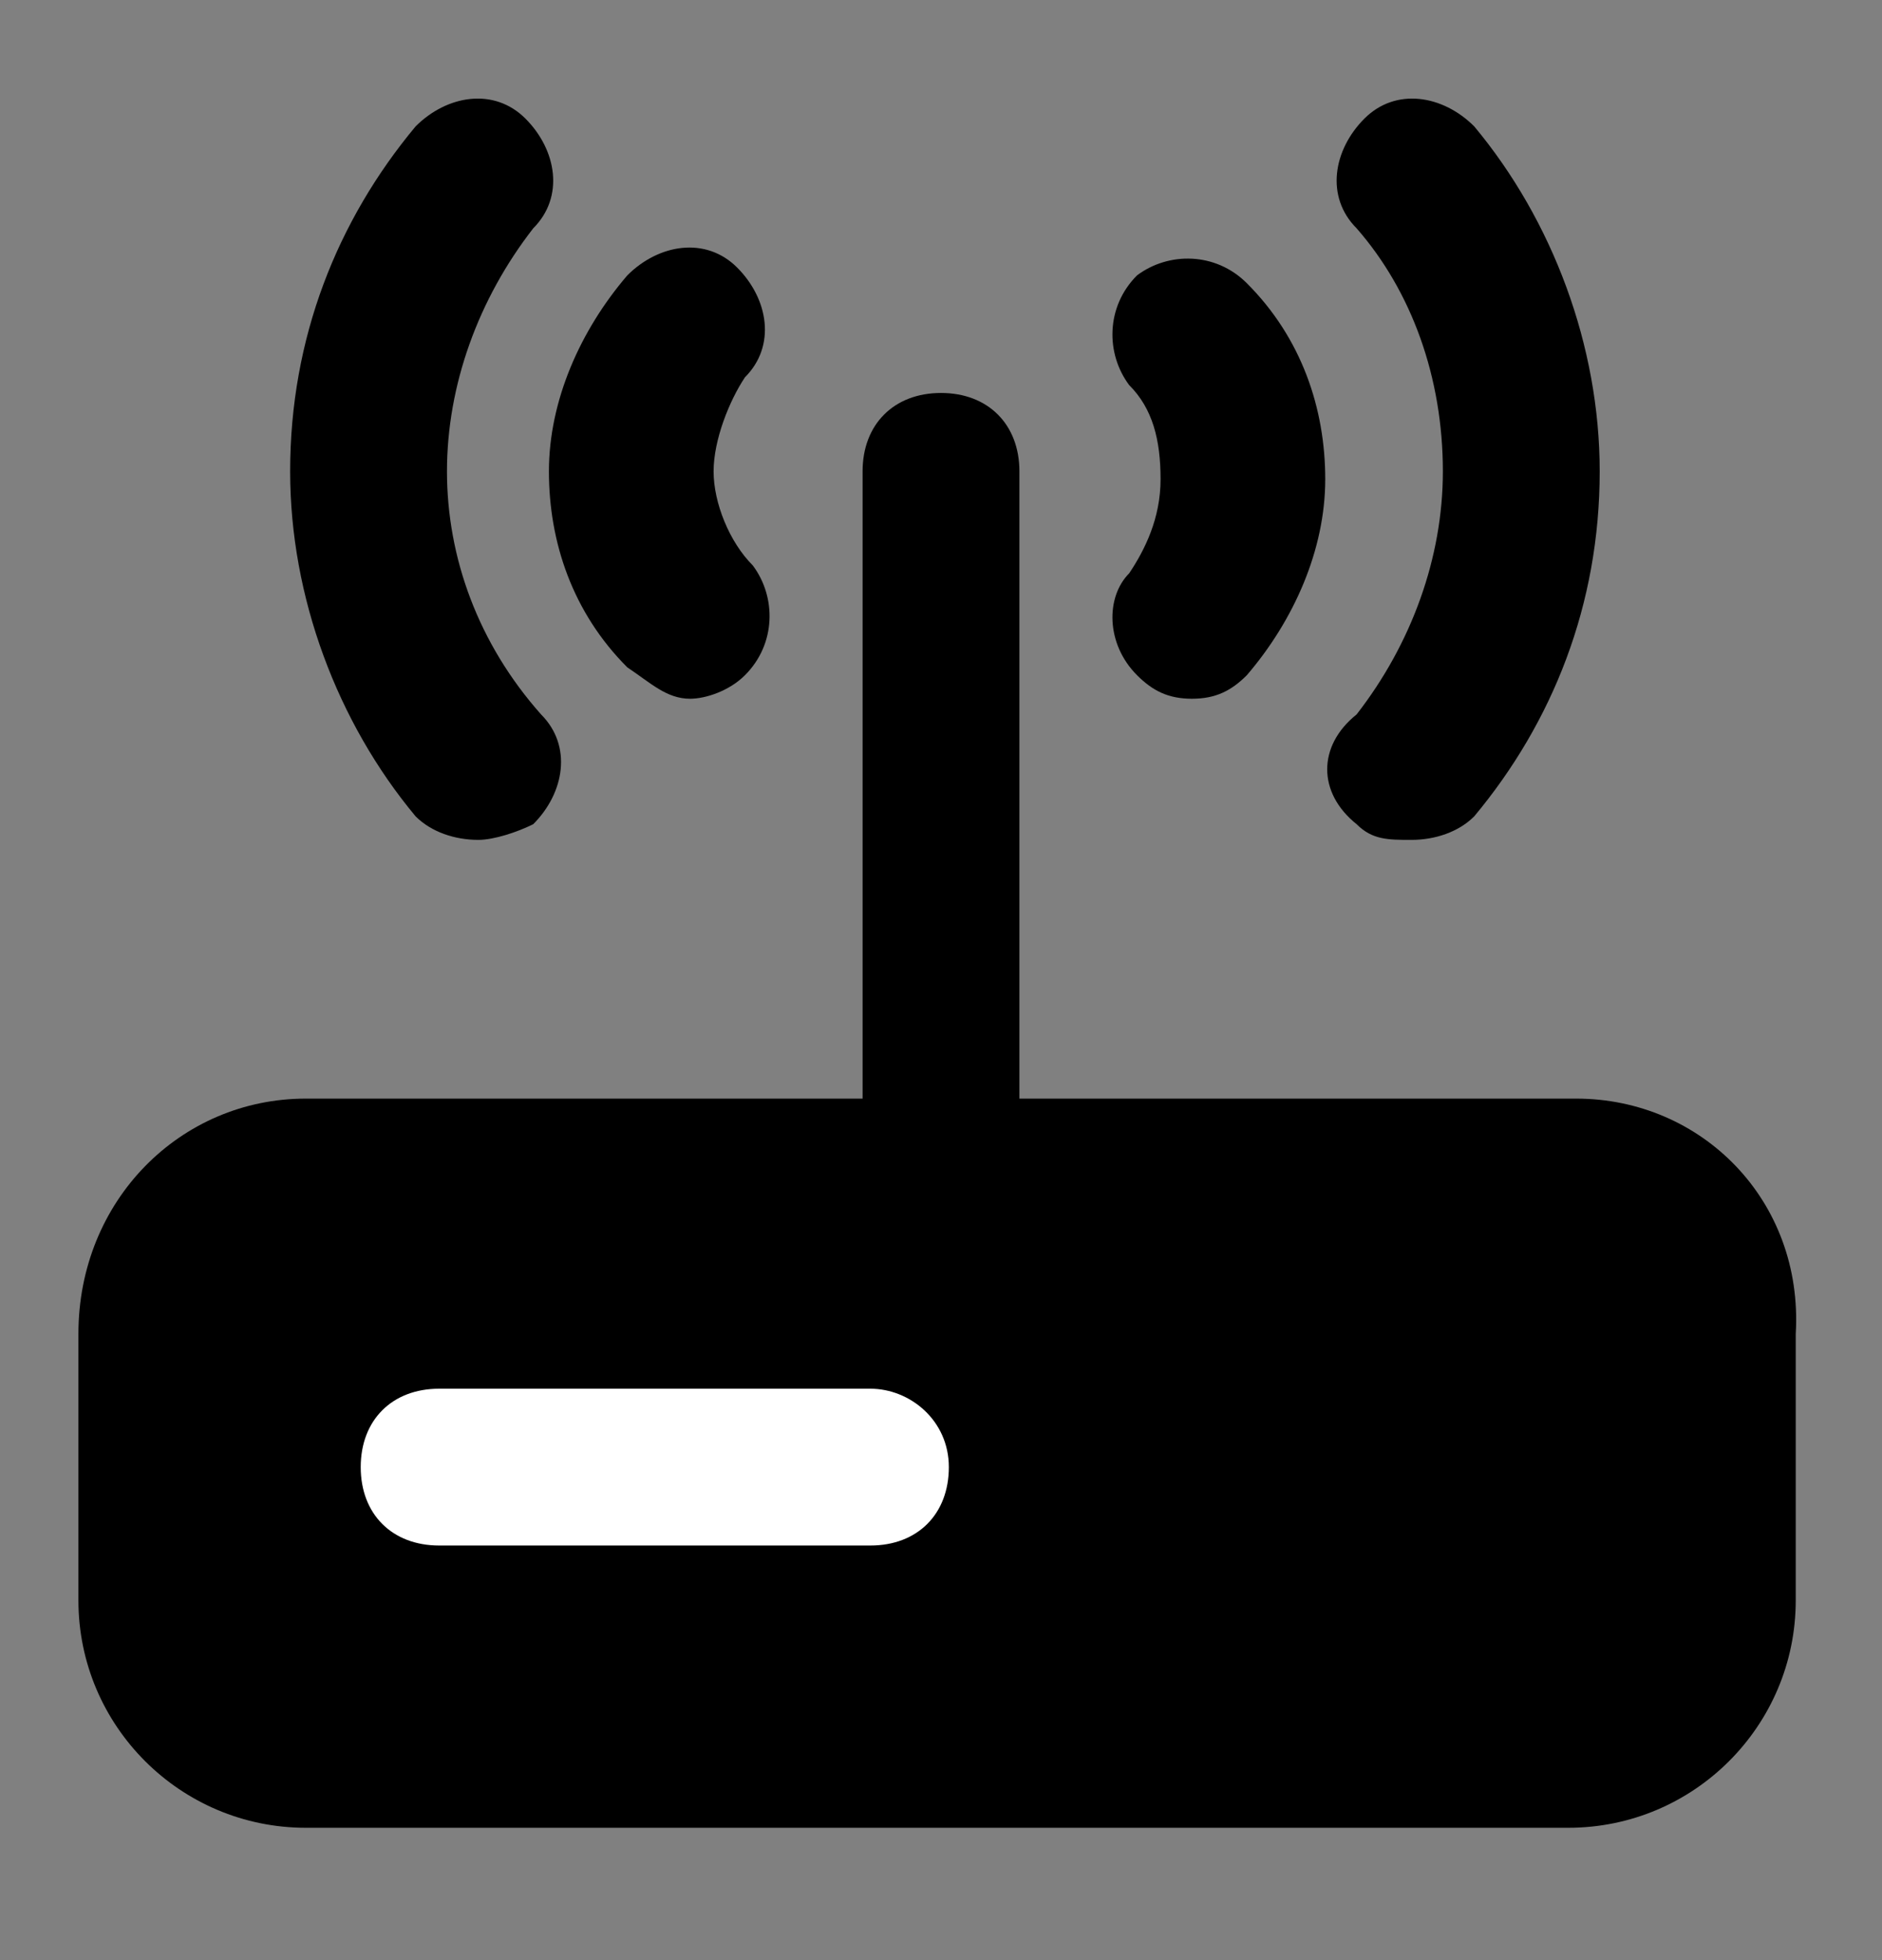 <svg width="24" height="25" viewBox="0 0 24 25" fill="none" xmlns="http://www.w3.org/2000/svg">
<rect x="0" y="0" width="24" height="25" fill="#808080" stroke="none"/>
<path d="M20.1 14.012H13V6.012C13 5.412 12.6 5.012 12 5.012C11.4 5.012 11 5.412 11 6.012V14.012H3.9C2.3 14.012 1 15.312 1 17.012V20.412C1 22.012 2.3 23.312 3.9 23.312H20C21.6 23.312 22.9 22.012 22.9 20.412V17.012C23 15.312 21.7 14.012 20.1 14.012Z" fill="black"/>
<path d="M11.1 17.712H5.6C5 17.712 4.6 18.112 4.6 18.712C4.6 19.312 5 19.712 5.6 19.712H11.1C11.7 19.712 12.1 19.312 12.1 18.712C12.1 18.112 11.6 17.712 11.1 17.712Z" fill="white"/>
<path d="M8.8 8.912C9 8.912 9.3 8.812 9.5 8.612C9.9 8.212 9.9 7.612 9.6 7.212C9.3 6.912 9.1 6.412 9.1 6.012C9.1 5.612 9.3 5.112 9.5 4.812C9.9 4.412 9.8 3.812 9.4 3.412C9 3.012 8.4 3.112 8 3.512C7.4 4.212 7 5.112 7 6.012C7 6.912 7.3 7.812 8 8.512C8.3 8.712 8.5 8.912 8.8 8.912Z" fill="black"/>
<path d="M6.1 10.712C6.3 10.712 6.6 10.612 6.8 10.512C7.2 10.112 7.3 9.512 6.9 9.112C6.1 8.212 5.7 7.112 5.7 6.012C5.7 4.912 6.1 3.812 6.8 2.912C7.2 2.512 7.1 1.912 6.7 1.512C6.3 1.112 5.7 1.212 5.3 1.612C4.3 2.812 3.7 4.312 3.7 6.012C3.7 7.612 4.3 9.212 5.3 10.412C5.5 10.612 5.8 10.712 6.1 10.712Z" fill="black"/>
<path d="M14.5 8.612C14.7 8.812 14.9 8.912 15.2 8.912C15.5 8.912 15.7 8.812 15.9 8.612C16.5 7.912 16.9 7.012 16.9 6.112C16.9 5.212 16.6 4.312 15.9 3.612C15.5 3.212 14.9 3.212 14.5 3.512C14.1 3.912 14.1 4.512 14.4 4.912C14.7 5.212 14.8 5.612 14.8 6.112C14.8 6.612 14.6 7.012 14.4 7.312C14.1 7.612 14.1 8.212 14.5 8.612Z" fill="black"/>
<path d="M17.3 10.512C17.5 10.712 17.7 10.712 18 10.712C18.3 10.712 18.6 10.612 18.8 10.412C19.8 9.212 20.4 7.712 20.4 6.012C20.4 4.412 19.8 2.812 18.8 1.612C18.4 1.212 17.8 1.112 17.4 1.512C17 1.912 16.9 2.512 17.3 2.912C18 3.712 18.4 4.812 18.4 6.012C18.4 7.112 18 8.212 17.3 9.112C16.8 9.512 16.8 10.112 17.3 10.512Z" fill="black"/>
</svg>
